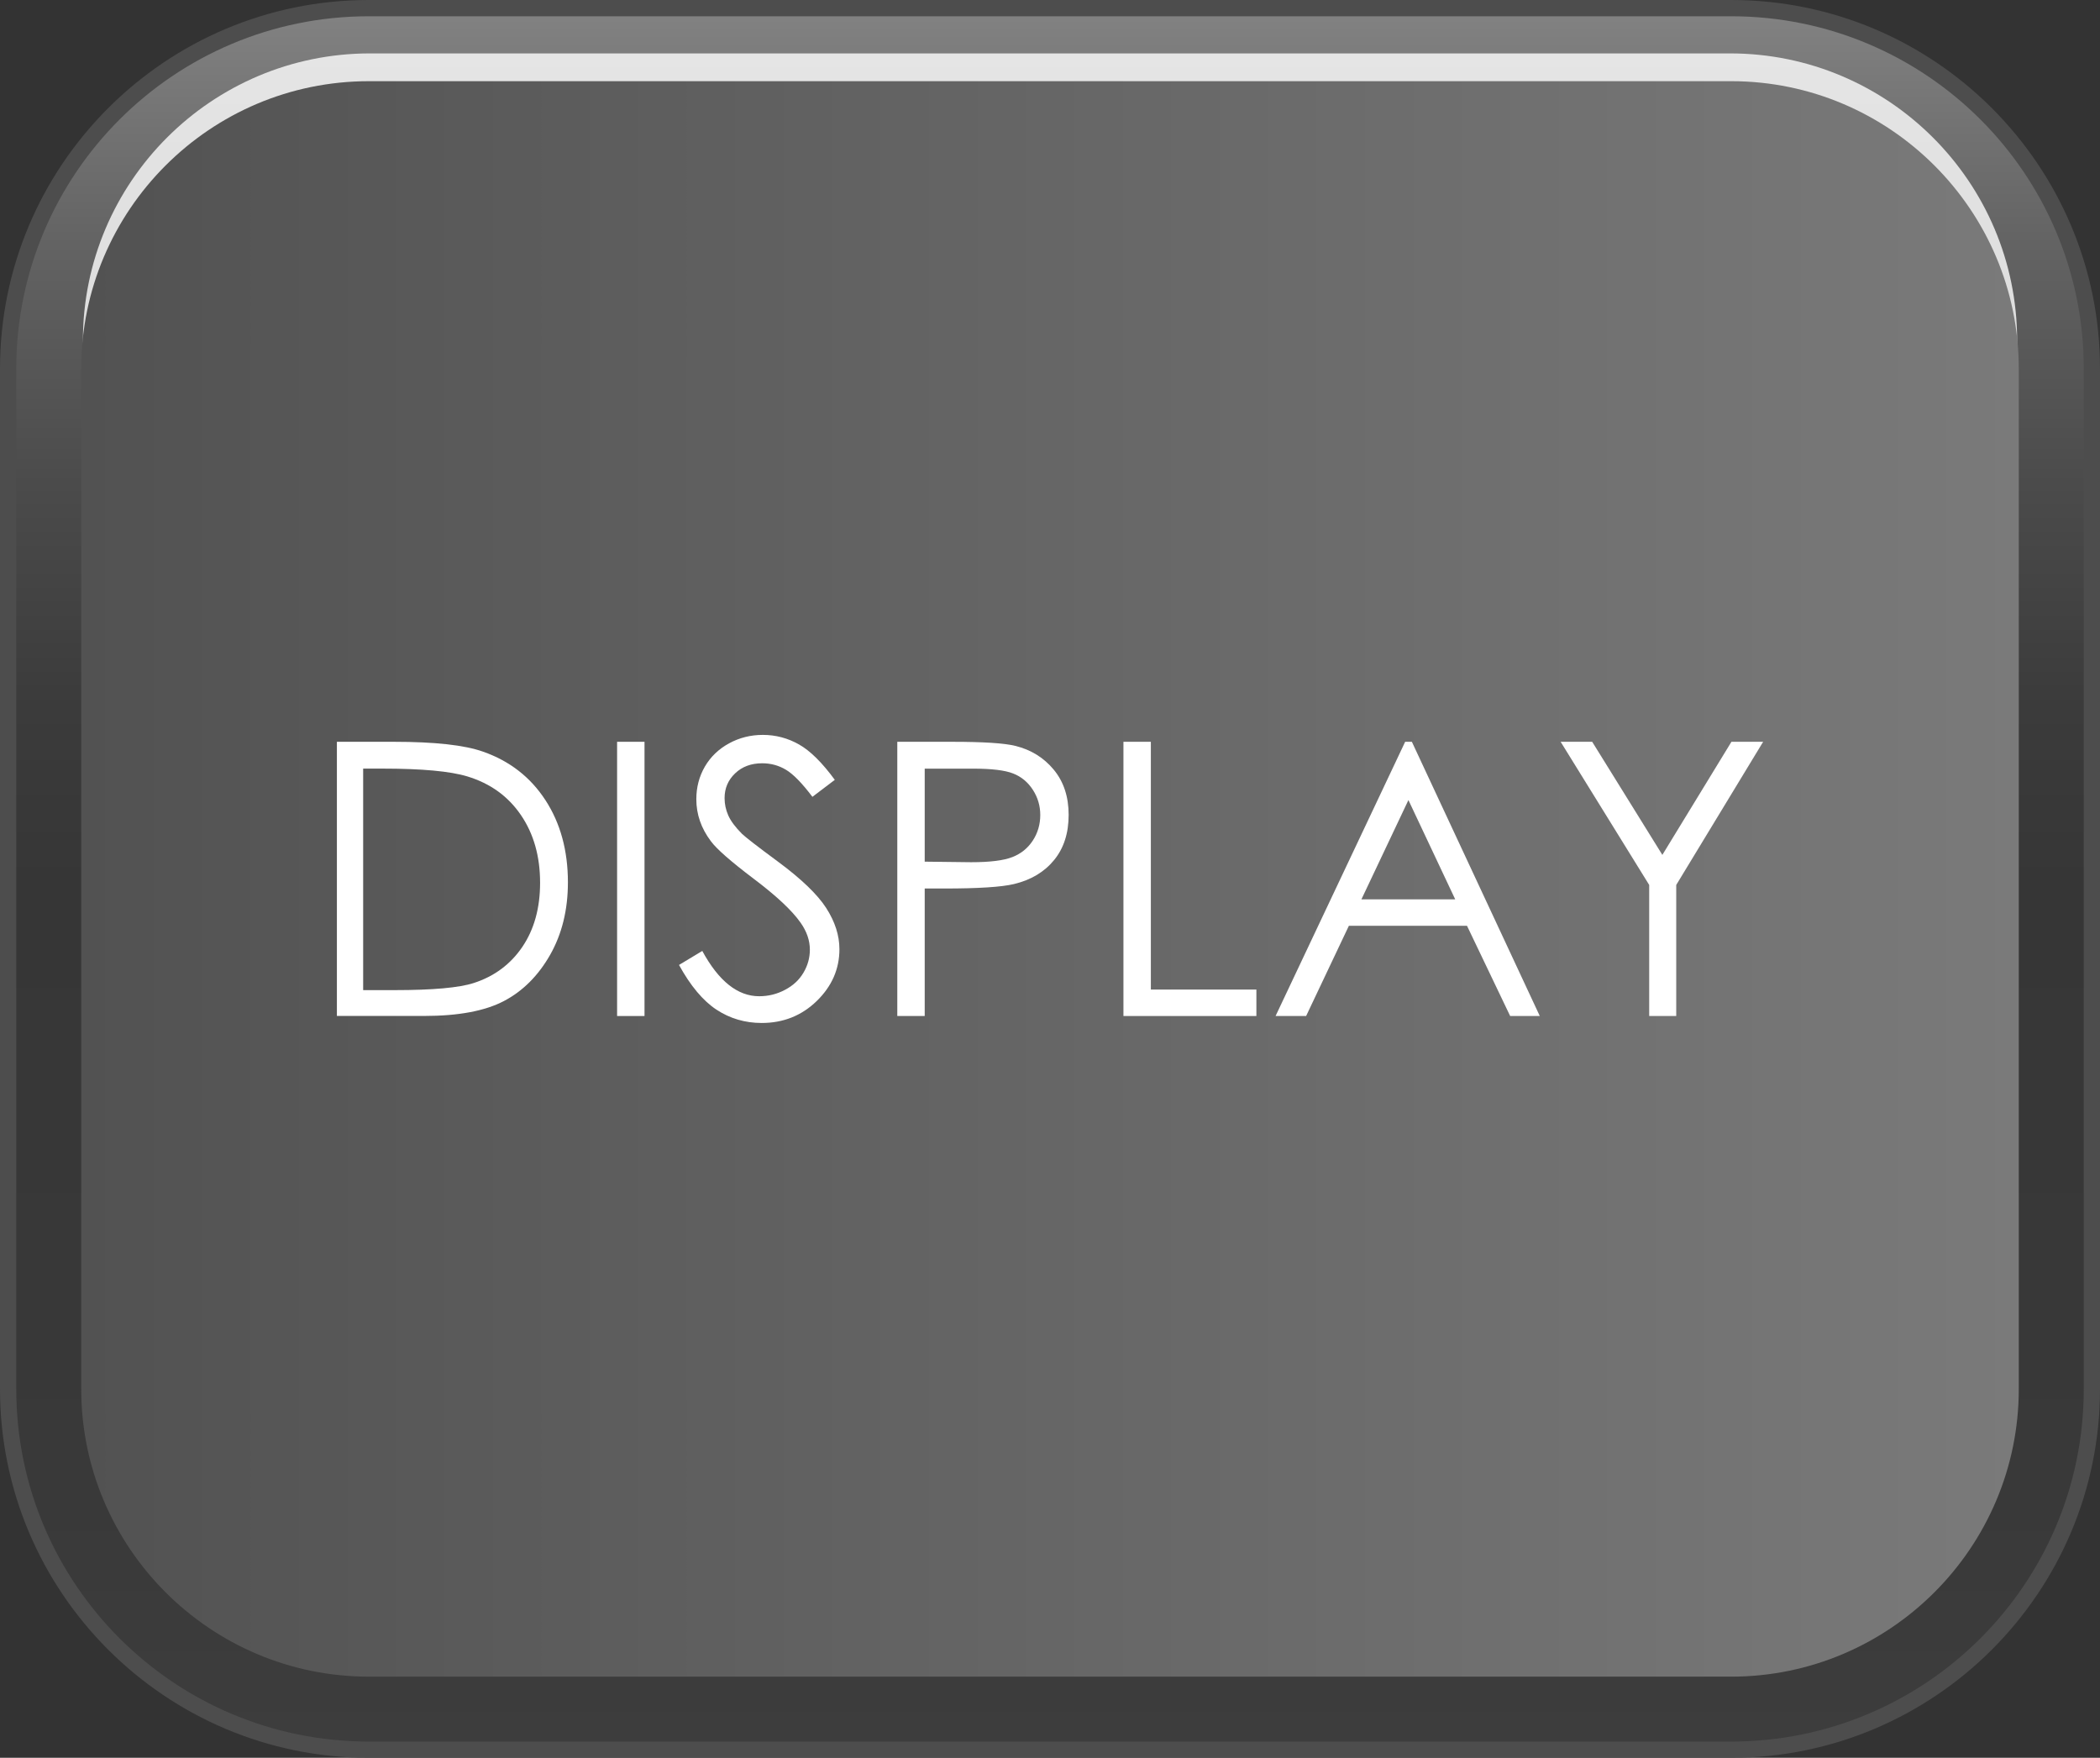 <?xml version="1.0" encoding="utf-8"?>
<!-- Generator: Adobe Illustrator 16.0.0, SVG Export Plug-In . SVG Version: 6.00 Build 0)  -->
<!DOCTYPE svg PUBLIC "-//W3C//DTD SVG 1.0//EN" "http://www.w3.org/TR/2001/REC-SVG-20010904/DTD/svg10.dtd">
<svg version="1.0" id="Layer_1" xmlns="http://www.w3.org/2000/svg" xmlns:xlink="http://www.w3.org/1999/xlink" x="0px" y="0px"
	 width="67.639px" height="56.621px" viewBox="0 0 67.639 56.621" enable-background="new 0 0 67.639 56.621" xml:space="preserve">
<rect x="0" y="0" width="67.639" height="56.621" fill="#333333" stroke="none"/>
<g>
	<path fill="#4D4D4D" d="M11.881,56.621C5.33,56.621,0,51.292,0,44.741V11.878C0,5.328,5.33,0,11.881,0h43.878
		c6.552,0,11.88,5.328,11.88,11.878v32.863c0,6.551-5.328,11.88-11.88,11.88H11.881z"/>
	<linearGradient id="SVGID_1_" gradientUnits="userSpaceOnUse" x1="33.82" y1="56.099" x2="33.82" y2="0.343">
		<stop  offset="0" style="stop-color:#3D3D3D"/>
		<stop  offset="0.139" style="stop-color:#393939"/>
		<stop  offset="0.495" style="stop-color:#363636"/>
		<stop  offset="0.598" style="stop-color:#3B3B3B"/>
		<stop  offset="0.727" style="stop-color:#4B4B4B"/>
		<stop  offset="0.87" style="stop-color:#646464"/>
		<stop  offset="1" style="stop-color:#828282"/>
	</linearGradient>
	<path fill="url(#SVGID_1_)" d="M67.116,44.741c0,6.272-5.086,11.357-11.357,11.357H11.881c-6.273,0-11.357-5.085-11.357-11.357
		V11.878c0-6.27,5.084-11.354,11.357-11.354h43.878c6.271,0,11.357,5.085,11.357,11.354V44.741z"/>
	<linearGradient id="SVGID_2_" gradientUnits="userSpaceOnUse" x1="33.82" y1="-45.616" x2="33.82" y2="100.655">
		<stop  offset="0" style="stop-color:#FFFFFF"/>
		<stop  offset="1" style="stop-color:#FFFFFF"/>
	</linearGradient>
	<path opacity="0.8" fill="url(#SVGID_2_)" d="M11.918,53.021c-5.102,0-9.248-4.15-9.248-9.251V10.965
		c0-5.1,4.146-9.245,9.248-9.245h43.804c5.1,0,9.248,4.146,9.248,9.245v32.806c0,5.101-4.148,9.251-9.248,9.251H11.918z"/>
	<linearGradient id="SVGID_3_" gradientUnits="userSpaceOnUse" x1="2.616" y1="28.311" x2="65.023" y2="28.311">
		<stop  offset="0" style="stop-color:#525252"/>
		<stop  offset="1" style="stop-color:#7A7A7A"/>
	</linearGradient>
	<path fill="url(#SVGID_3_)" d="M11.881,54.007c-5.109,0-9.265-4.157-9.265-9.266V11.878c0-5.106,4.155-9.263,9.265-9.263h43.878
		c5.107,0,9.264,4.156,9.264,9.263v32.863c0,5.108-4.156,9.266-9.264,9.266H11.881z"/>
</g>
<g>
	<path fill="#FFFFFF" d="M10.851,32.727v-8.833h1.832c1.321,0,2.279,0.106,2.876,0.318c0.856,0.3,1.526,0.82,2.009,1.562
		c0.482,0.74,0.724,1.623,0.724,2.647c0,0.885-0.191,1.663-0.573,2.336c-0.383,0.672-0.879,1.168-1.489,1.488
		s-1.467,0.48-2.567,0.48H10.851z M11.698,31.893h1.021c1.221,0,2.067-0.076,2.54-0.229c0.664-0.215,1.187-0.605,1.567-1.166
		c0.38-0.563,0.57-1.25,0.57-2.062c0-0.852-0.206-1.579-0.619-2.184c-0.412-0.604-0.986-1.018-1.723-1.242
		c-0.553-0.168-1.464-0.252-2.732-0.252h-0.625V31.893z"/>
	<path fill="#FFFFFF" d="M19.876,23.894h0.883v8.833h-0.883V23.894z"/>
	<path fill="#FFFFFF" d="M21.87,31.082l0.75-0.451c0.528,0.973,1.14,1.459,1.832,1.459c0.296,0,0.574-0.068,0.834-0.207
		c0.261-0.137,0.459-0.322,0.595-0.555c0.137-0.232,0.204-0.479,0.204-0.738c0-0.297-0.1-0.588-0.3-0.871
		c-0.276-0.393-0.781-0.865-1.514-1.417c-0.736-0.557-1.194-0.959-1.375-1.207c-0.313-0.416-0.468-0.866-0.468-1.351
		c0-0.385,0.092-0.734,0.275-1.051c0.185-0.316,0.443-0.565,0.778-0.748c0.334-0.182,0.697-0.273,1.09-0.273
		c0.416,0,0.806,0.104,1.168,0.31s0.745,0.586,1.149,1.138l-0.721,0.547c-0.332-0.44-0.615-0.73-0.85-0.871
		c-0.233-0.14-0.489-0.21-0.766-0.21c-0.356,0-0.647,0.108-0.873,0.324c-0.227,0.216-0.34,0.482-0.34,0.799
		c0,0.192,0.04,0.378,0.12,0.559c0.08,0.18,0.227,0.376,0.438,0.588c0.116,0.112,0.496,0.406,1.141,0.883
		c0.765,0.564,1.289,1.067,1.573,1.507c0.284,0.441,0.427,0.883,0.427,1.328c0,0.639-0.243,1.195-0.729,1.668
		s-1.078,0.709-1.774,0.709c-0.536,0-1.023-0.143-1.459-0.43C22.641,32.234,22.239,31.754,21.87,31.082z"/>
	<path fill="#FFFFFF" d="M28.902,23.894h1.759c1.009,0,1.689,0.044,2.042,0.132c0.505,0.124,0.917,0.38,1.237,0.766
		c0.32,0.387,0.48,0.872,0.48,1.456c0,0.589-0.156,1.074-0.469,1.456c-0.313,0.383-0.742,0.64-1.291,0.772
		c-0.4,0.096-1.149,0.144-2.246,0.144h-0.63v4.107h-0.883V23.894z M29.784,24.758v2.997l1.495,0.018
		c0.604,0,1.047-0.055,1.327-0.165c0.28-0.109,0.5-0.287,0.66-0.533c0.16-0.245,0.24-0.521,0.24-0.824
		c0-0.295-0.08-0.565-0.24-0.812s-0.371-0.421-0.634-0.524c-0.262-0.104-0.691-0.156-1.288-0.156H29.784z"/>
	<path fill="#FFFFFF" d="M36.185,23.894h0.883v7.981h3.399v0.852h-4.282V23.894z"/>
	<path fill="#FFFFFF" d="M45.475,23.894l4.12,8.833h-0.954l-1.39-2.906h-3.805l-1.377,2.906h-0.984l4.174-8.833H45.475z
		 M45.364,25.771l-1.514,3.198h3.021L45.364,25.771z"/>
	<path fill="#FFFFFF" d="M50.267,23.894h1.016l2.26,3.643l2.225-3.643h1.021l-2.799,4.611v4.221h-0.871v-4.221L50.267,23.894z"/>
</g>
</svg>
